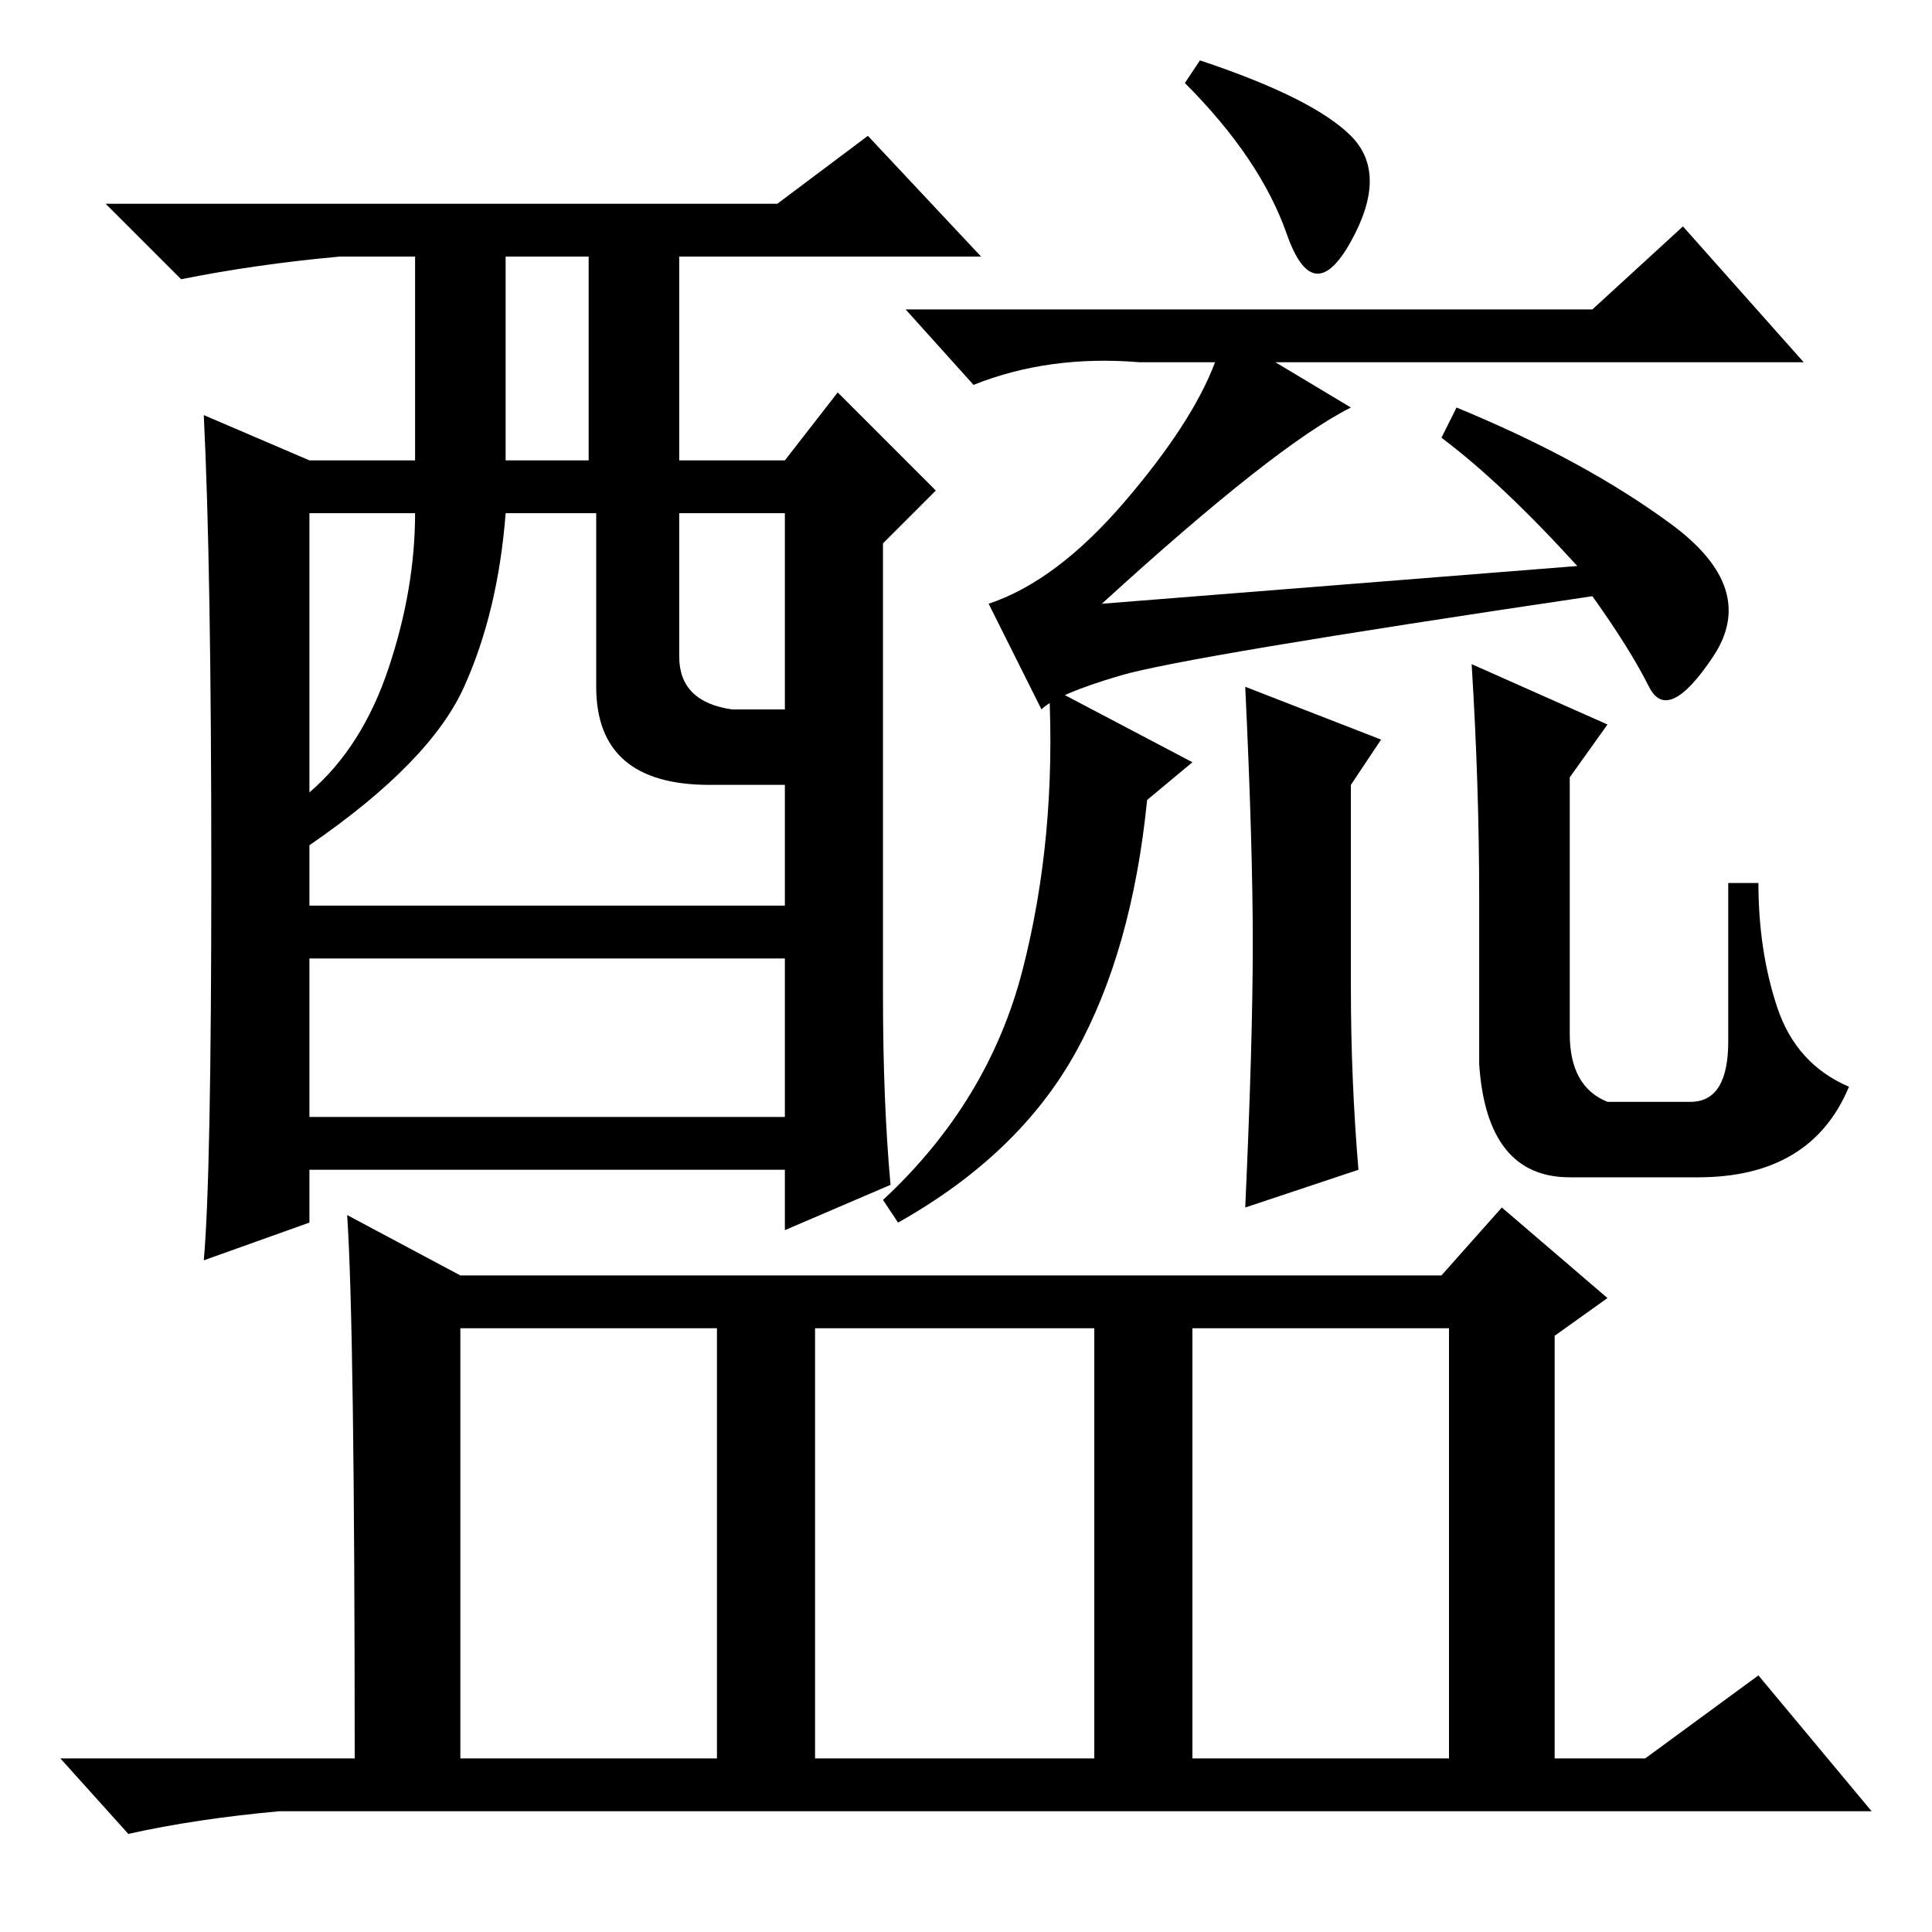 <?xml version="1.0" standalone="no"?>
<!DOCTYPE svg PUBLIC "-//W3C//DTD SVG 1.1//EN" "http://www.w3.org/Graphics/SVG/1.1/DTD/svg11.dtd" >
<svg xmlns="http://www.w3.org/2000/svg" xmlns:xlink="http://www.w3.org/1999/xlink" version="1.1" viewBox="0 -36 256 256">
  <g transform="matrix(1 0 0 -1 0 220)">
   <path fill="currentColor"
d="M117 124q0 -14 1 -25l-14 -6v8h-63v-7l-14 -5q1 11 1 51.5t-1 60.5l14 -6h14v27h-10q-11 -1 -21 -3l-10 10h89l12 9l15 -16h-40v-27h14l7 9l13 -13l-7 -7v-60zM67 195h11v27h-11v-27zM79 165v23h-12q-1 -13 -5.5 -23t-20.5 -21v-8h63v16h-10q-15 0 -15 13zM41 151
q7 6 10.5 16.5t3.5 20.5h-14v-37zM90 169q0 -6 7 -7h7v26h-14v-19zM41 108h63v21h-63v-21zM179 238q5 -5 0 -14t-8.5 1t-13.5 20l2 3q15 -5 20 -10zM209 181q-10 11 -18 17l2 4q17 -7 28.5 -15.5t5.5 -17.5t-8.5 -4t-7.5 12q-54 -8 -62.5 -10.5t-10.5 -4.5l-7 14
q9 3 18 13.5t12 18.5h-10q-12 1 -22 -3l-9 10h91l12 11l16 -18h-70l10 -6q-10 -5 -33 -26zM158 155l-6 -5q-2 -20 -9.5 -33.5t-23.5 -22.5l-2 3q14 13 18.5 30.5t3.5 37.5zM166 131q0 13 -1 34l18 -7l-4 -6v-27q0 -12 1 -24l-15 -5q1 22 1 35zM195 168l18 -8l-5 -7v-34
q0 -7 5 -9h11q5 0 5 8v21h4q0 -9 2.5 -16.5t9.5 -10.5q-5 -12 -20 -12h-17q-11 0 -12 15v22q0 15 -1 31zM158 23h34v57h-34v-57zM46 95l15 -8h130l8 9l14 -12l-7 -5v-56h12l15 11l15 -18h-211q-11 -1 -20 -3l-9 10h39q0 57 -1 72zM61 23h34v57h-34v-57zM108 23h37v57h-37
v-57z" />
  </g>

</svg>
